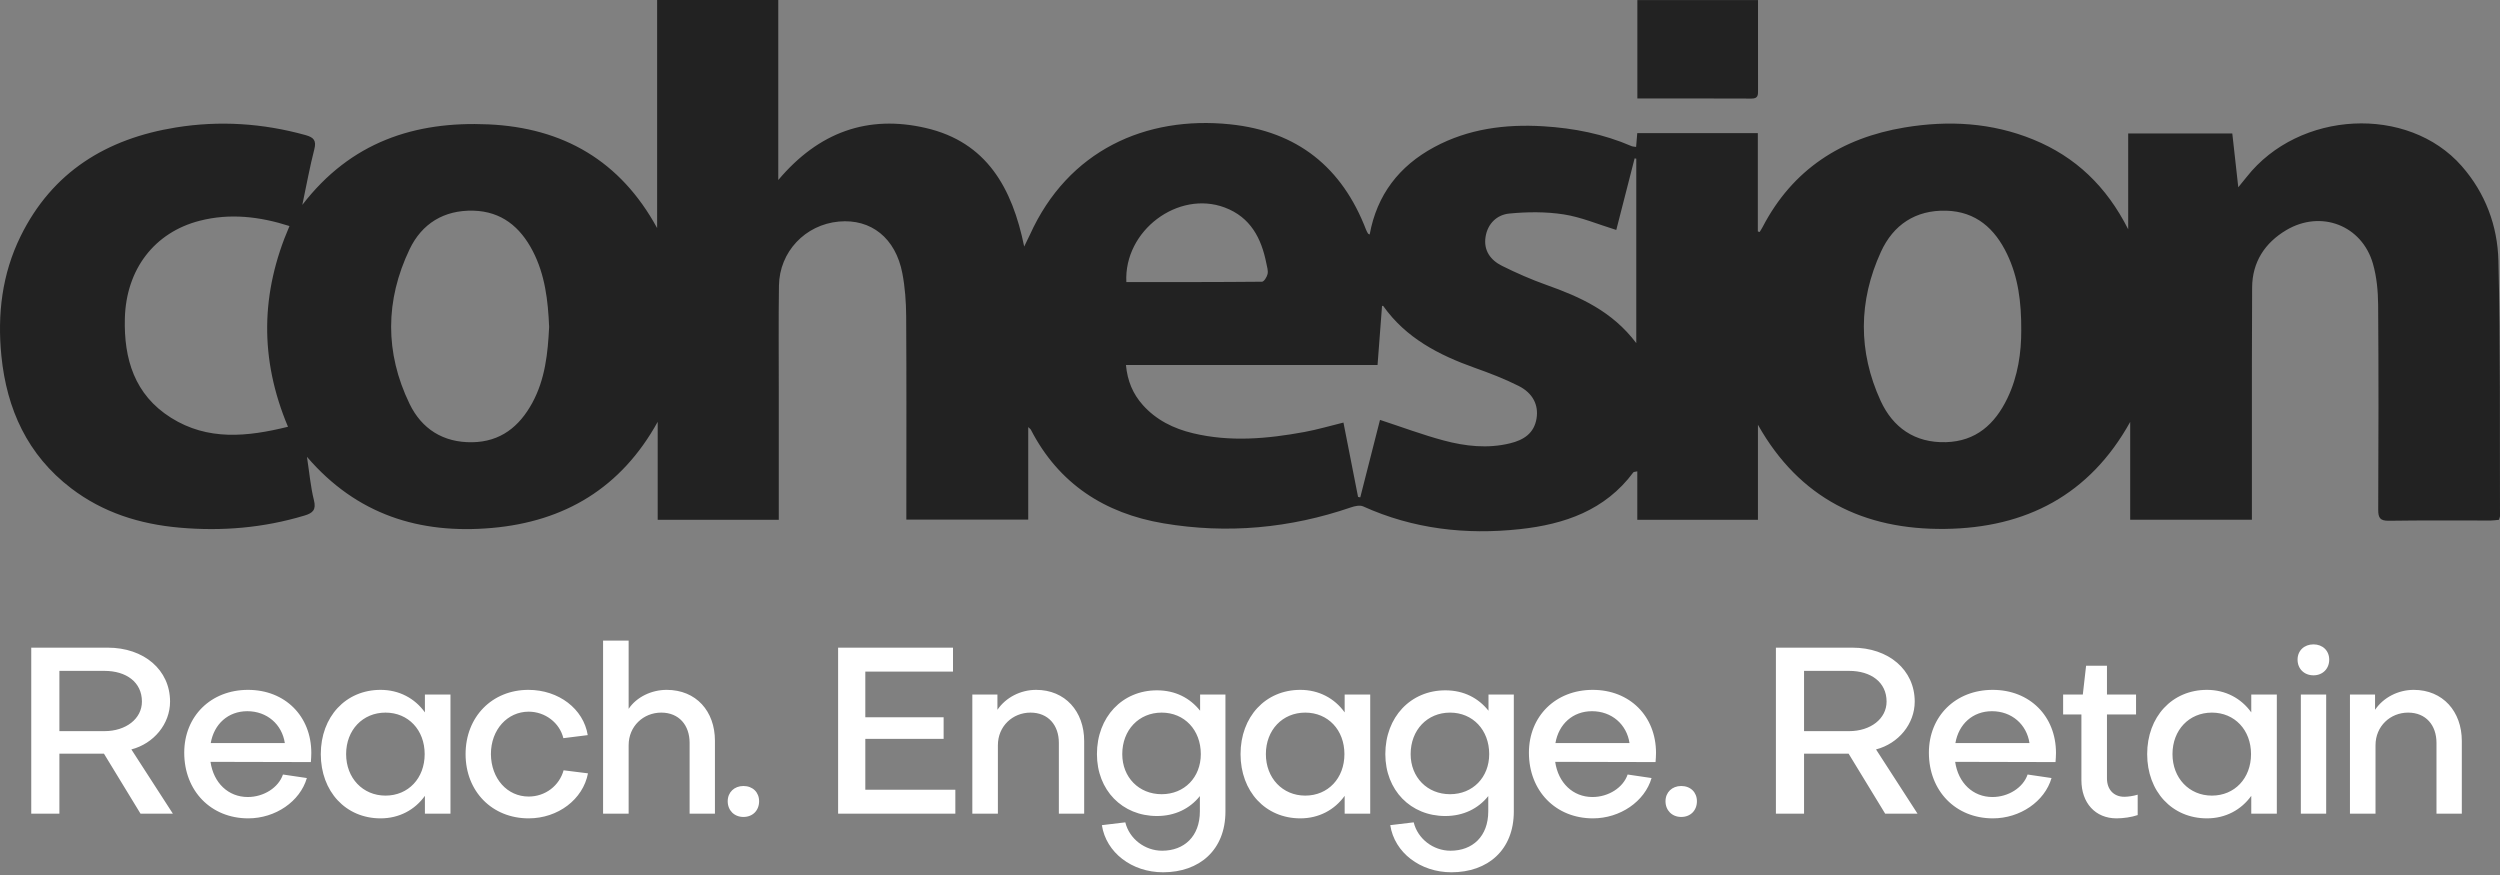 <?xml version="1.0" encoding="UTF-8"?>
<svg width="160px" height="56px" viewBox="0 0 160 56" version="1.1" xmlns="http://www.w3.org/2000/svg" xmlns:xlink="http://www.w3.org/1999/xlink">
    <rect x="0" y="0" width="160" height="56" fill="#808080" stroke="none"/>
    <!-- Generator: Sketch 60.1 (88133) - https://sketch.com -->
    <title>Group 29</title>
    <desc>Created with Sketch.</desc>
    <g id="Home" stroke="none" stroke-width="1" fill="none" fill-rule="evenodd">
        <g transform="translate(-69, -120)" fill-rule="nonzero" id="Group-3">
            <g transform="translate(69, 50)">
                <g id="Group-6">
                    <g id="Group-29" transform="translate(0, 70)">
                        <path d="M72.086,18.052 C75.011,18.052 77.889,18.058 80.768,18.03 C80.894,18.029 81.084,17.725 81.125,17.537 C81.171,17.326 81.093,17.084 81.048,16.86 C80.73,15.248 80.034,13.901 78.384,13.281 C75.409,12.162 71.924,14.748 72.086,18.052 M104.722,21.959 L104.722,10.157 C104.687,10.15 104.651,10.143 104.616,10.136 C104.223,11.671 103.829,13.207 103.442,14.717 C102.281,14.36 101.205,13.897 100.083,13.722 C98.943,13.544 97.748,13.556 96.595,13.667 C95.807,13.743 95.208,14.309 95.075,15.162 C94.94,16.03 95.393,16.647 96.121,17.01 C97.046,17.472 98.001,17.89 98.976,18.237 C101.131,19.003 103.178,19.916 104.722,21.959 M18.431,27.313 C16.599,22.958 16.68,18.731 18.527,14.467 C16.612,13.853 14.704,13.635 12.782,14.128 C9.879,14.873 8.074,17.235 7.991,20.372 C7.922,22.96 8.602,25.263 10.944,26.736 C13.296,28.215 15.811,27.96 18.431,27.313 M35.145,20.923 C35.073,19.243 34.887,17.585 34.092,16.058 C33.291,14.521 32.098,13.53 30.292,13.483 C28.416,13.436 27,14.309 26.214,15.952 C24.65,19.222 24.627,22.57 26.21,25.842 C26.987,27.45 28.365,28.331 30.223,28.303 C32.034,28.275 33.238,27.304 34.065,25.787 C34.891,24.271 35.061,22.609 35.145,20.923 M129.36,21.162 C129.372,19.322 129.161,17.736 128.451,16.256 C127.671,14.632 126.466,13.539 124.565,13.485 C122.595,13.429 121.17,14.389 120.379,16.118 C118.937,19.268 118.914,22.491 120.357,25.645 C121.144,27.363 122.547,28.352 124.53,28.299 C126.466,28.248 127.676,27.14 128.469,25.498 C129.163,24.063 129.363,22.52 129.36,21.162 M86.916,31.803 C86.963,31.812 87.011,31.822 87.057,31.832 C87.487,30.145 87.917,28.458 88.32,26.873 C89.732,27.336 91.048,27.829 92.399,28.191 C93.786,28.562 95.214,28.722 96.645,28.372 C97.507,28.161 98.183,27.742 98.339,26.781 C98.477,25.934 98.117,25.165 97.192,24.699 C96.29,24.245 95.338,23.88 94.384,23.541 C92.084,22.721 89.979,21.635 88.526,19.582 C88.515,19.565 88.451,19.584 88.45,19.584 C88.355,20.838 88.26,22.086 88.163,23.359 L72.06,23.359 C72.156,24.385 72.508,25.213 73.137,25.918 C73.996,26.882 75.107,27.428 76.342,27.725 C78.726,28.299 81.111,28.084 83.485,27.647 C84.313,27.494 85.124,27.254 85.981,27.044 C86.299,28.663 86.608,30.232 86.916,31.803 M49.81,0 L49.81,11.522 C52.399,8.446 55.548,7.333 59.255,8.192 C63.151,9.094 64.783,12.032 65.548,15.779 C65.711,15.443 65.819,15.233 65.917,15.018 C68.358,9.618 73.333,7.402 78.717,7.955 C83.03,8.398 85.897,10.709 87.43,14.709 C87.463,14.794 87.511,14.872 87.556,14.951 C87.566,14.968 87.594,14.973 87.659,15.008 C88.122,12.471 89.543,10.624 91.793,9.414 C93.973,8.241 96.334,7.935 98.775,8.082 C100.725,8.2 102.618,8.573 104.418,9.351 C104.497,9.385 104.592,9.383 104.711,9.403 C104.736,9.105 104.758,8.837 104.784,8.52 L112.501,8.52 L112.501,14.812 L112.617,14.848 L112.617,14.848 C112.681,14.743 112.75,14.641 112.806,14.533 C114.726,10.84 117.856,8.829 121.901,8.157 C124.705,7.692 127.474,7.843 130.137,8.933 C132.837,10.038 134.813,11.924 136.204,14.674 L136.204,8.542 L142.867,8.542 C142.988,9.63 143.109,10.713 143.25,11.985 C143.495,11.683 143.643,11.506 143.787,11.324 C147.14,7.067 154.108,6.709 157.548,10.627 C159.068,12.358 159.844,14.457 159.898,16.685 C160.032,22.128 159.98,27.576 160,33.021 C160,33.086 159.965,33.152 159.933,33.266 C159.767,33.282 159.59,33.313 159.413,33.313 C157.24,33.316 155.068,33.295 152.896,33.329 C152.326,33.338 152.204,33.146 152.206,32.621 C152.224,28.254 152.234,23.888 152.201,19.521 C152.194,18.636 152.11,17.72 151.867,16.874 C151.162,14.421 148.544,13.414 146.328,14.724 C144.95,15.539 144.144,16.774 144.136,18.402 C144.12,21.512 144.12,24.622 144.121,27.732 L144.121,33.262 L136.332,33.262 L136.332,27.003 C133.737,31.676 129.666,33.785 124.487,33.85 C119.28,33.915 115.161,31.899 112.508,27.186 L112.508,33.268 L104.787,33.268 L104.787,30.166 C104.648,30.2 104.561,30.194 104.533,30.232 C102.727,32.662 100.126,33.558 97.266,33.866 C93.809,34.239 90.445,33.857 87.241,32.409 C87.034,32.316 86.71,32.387 86.471,32.469 C82.55,33.814 78.533,34.182 74.456,33.492 C70.693,32.855 67.758,30.958 65.975,27.5 C65.956,27.464 65.916,27.44 65.807,27.333 L65.807,33.255 L58.006,33.255 L58.006,32.427 C58.006,28.36 58.02,24.292 57.995,20.225 C57.989,19.311 57.921,18.384 57.75,17.488 C57.319,15.234 55.746,13.99 53.684,14.18 C51.534,14.378 49.885,16.112 49.853,18.278 C49.82,20.529 49.843,22.782 49.842,25.034 L49.842,33.269 L42.092,33.269 L42.092,26.997 C39.76,31.214 36.153,33.38 31.469,33.79 C26.867,34.193 22.832,32.95 19.645,29.237 C19.803,30.265 19.878,31.157 20.092,32.014 C20.245,32.628 20.021,32.834 19.495,32.993 C16.874,33.784 14.207,34.011 11.482,33.769 C8.937,33.543 6.59,32.805 4.552,31.249 C1.758,29.116 0.43,26.187 0.089,22.78 C-0.176,20.133 0.125,17.548 1.315,15.127 C3.342,11.001 6.817,8.874 11.255,8.158 C14.049,7.707 16.821,7.886 19.555,8.646 C20.082,8.793 20.261,8.992 20.115,9.56 C19.83,10.663 19.628,11.788 19.348,13.113 C22.45,9.079 26.551,7.749 31.25,7.959 C36.044,8.173 39.71,10.293 42.056,14.596 L42.056,0 L49.81,0 Z M112.513,0.005 L112.513,1.843 C112.513,3.15 112.511,4.458 112.514,5.765 C112.515,6.053 112.535,6.311 112.106,6.309 C109.688,6.297 107.271,6.303 104.791,6.303 L104.791,0.005 L112.513,0.005 Z" id="Fill-1" fill="#222222"></path>
                        <path d="M6.682,42.936 C8.078,42.936 9.083,43.656 9.083,44.902 C9.083,45.997 8.063,46.793 6.682,46.793 L3.801,46.793 L3.801,42.936 L6.682,42.936 Z M3.801,48.233 L6.652,48.233 L8.993,52.075 L11.064,52.075 L8.408,47.963 C9.848,47.588 10.884,46.327 10.884,44.902 C10.884,42.876 9.218,41.45 6.892,41.45 L2,41.45 L2,52.075 L3.801,52.075 L3.801,48.233 Z M13.487,47.558 C13.697,46.342 14.597,45.517 15.828,45.517 C17.088,45.517 18.049,46.357 18.229,47.558 L13.487,47.558 Z M11.791,48.173 C11.791,50.619 13.502,52.375 15.888,52.375 C17.628,52.375 19.204,51.294 19.639,49.794 L18.109,49.569 C17.824,50.409 16.878,51.009 15.858,51.009 C14.612,51.009 13.667,50.109 13.472,48.758 L19.894,48.773 C19.909,48.593 19.924,48.368 19.924,48.188 C19.924,45.832 18.244,44.151 15.873,44.151 C13.502,44.151 11.791,45.832 11.791,48.173 Z M24.673,50.919 C23.218,50.919 22.152,49.794 22.152,48.263 C22.152,46.717 23.218,45.607 24.673,45.607 C26.129,45.607 27.179,46.717 27.179,48.263 C27.179,49.809 26.129,50.919 24.673,50.919 Z M27.194,45.592 C26.549,44.692 25.544,44.151 24.358,44.151 C22.122,44.151 20.531,45.877 20.531,48.263 C20.531,50.649 22.122,52.375 24.358,52.375 C25.544,52.375 26.549,51.835 27.194,50.934 L27.194,52.075 L28.83,52.075 L28.83,44.451 L27.194,44.451 L27.194,45.592 Z M33.819,44.151 C31.493,44.151 29.797,45.877 29.797,48.263 C29.797,50.649 31.493,52.375 33.834,52.375 C35.71,52.375 37.315,51.159 37.63,49.494 L36.07,49.299 C35.8,50.274 34.914,50.979 33.834,50.979 C32.468,50.979 31.433,49.839 31.418,48.263 C31.418,46.687 32.483,45.547 33.834,45.547 C34.884,45.547 35.815,46.252 36.055,47.243 L37.615,47.048 C37.345,45.367 35.755,44.151 33.819,44.151 Z M38.597,41 L38.597,52.075 L40.233,52.075 L40.233,47.693 C40.233,46.477 41.179,45.607 42.319,45.607 C43.46,45.607 44.135,46.417 44.135,47.543 L44.135,52.075 L45.756,52.075 L45.756,47.408 C45.756,45.517 44.555,44.151 42.664,44.151 C41.704,44.151 40.743,44.602 40.233,45.367 L40.233,41 L38.597,41 Z M47.578,52.285 C48.178,52.285 48.583,51.865 48.583,51.279 C48.583,50.709 48.178,50.304 47.578,50.304 C46.993,50.304 46.573,50.709 46.573,51.279 C46.573,51.865 46.993,52.285 47.578,52.285 Z M55.38,47.288 L60.392,47.288 L60.392,45.907 L55.38,45.907 L55.38,42.981 L60.992,42.981 L60.992,41.45 L53.639,41.45 L53.639,52.075 L61.142,52.075 L61.142,50.544 L55.38,50.544 L55.38,47.288 Z M62.229,44.451 L62.229,52.075 L63.865,52.075 L63.865,47.693 C63.865,46.477 64.81,45.607 65.951,45.607 C67.091,45.607 67.767,46.417 67.767,47.543 L67.767,52.075 L69.387,52.075 L69.387,47.423 C69.387,45.532 68.172,44.151 66.311,44.151 C65.321,44.151 64.375,44.632 63.835,45.427 L63.835,44.451 L62.229,44.451 Z M74.346,50.829 C72.891,50.829 71.825,49.749 71.825,48.263 C71.825,46.717 72.891,45.607 74.346,45.607 C75.802,45.607 76.852,46.717 76.852,48.263 C76.852,49.749 75.802,50.829 74.346,50.829 Z M74.376,54.446 C73.266,54.446 72.275,53.68 72.02,52.63 L70.52,52.81 C70.79,54.566 72.44,55.826 74.436,55.826 C76.762,55.826 78.428,54.401 78.428,51.94 L78.428,44.451 L76.807,44.451 L76.807,45.487 C76.162,44.677 75.232,44.181 74.046,44.181 C71.825,44.181 70.204,45.892 70.204,48.263 C70.204,50.574 71.825,52.225 74.046,52.225 C75.187,52.225 76.147,51.76 76.792,50.949 L76.792,51.925 C76.792,53.53 75.787,54.446 74.376,54.446 Z M83.537,50.919 C82.081,50.919 81.016,49.794 81.016,48.263 C81.016,46.717 82.081,45.607 83.537,45.607 C84.993,45.607 86.043,46.717 86.043,48.263 C86.043,49.809 84.993,50.919 83.537,50.919 Z M86.058,45.592 C85.413,44.692 84.407,44.151 83.222,44.151 C80.986,44.151 79.395,45.877 79.395,48.263 C79.395,50.649 80.986,52.375 83.222,52.375 C84.407,52.375 85.413,51.835 86.058,50.934 L86.058,52.075 L87.694,52.075 L87.694,44.451 L86.058,44.451 L86.058,45.592 Z M92.803,50.829 C91.347,50.829 90.281,49.749 90.281,48.263 C90.281,46.717 91.347,45.607 92.803,45.607 C94.258,45.607 95.309,46.717 95.309,48.263 C95.309,49.749 94.258,50.829 92.803,50.829 Z M92.833,54.446 C91.722,54.446 90.732,53.68 90.477,52.63 L88.976,52.81 C89.246,54.566 90.897,55.826 92.893,55.826 C95.219,55.826 96.884,54.401 96.884,51.94 L96.884,44.451 L95.264,44.451 L95.264,45.487 C94.618,44.677 93.688,44.181 92.502,44.181 C90.281,44.181 88.661,45.892 88.661,48.263 C88.661,50.574 90.281,52.225 92.502,52.225 C93.643,52.225 94.603,51.76 95.249,50.949 L95.249,51.925 C95.249,53.53 94.243,54.446 92.833,54.446 Z M99.547,47.558 C99.757,46.342 100.658,45.517 101.888,45.517 C103.149,45.517 104.109,46.357 104.289,47.558 L99.547,47.558 Z M97.851,48.173 C97.851,50.619 99.562,52.375 101.948,52.375 C103.689,52.375 105.265,51.294 105.7,49.794 L104.169,49.569 C103.884,50.409 102.939,51.009 101.918,51.009 C100.673,51.009 99.727,50.109 99.532,48.758 L105.955,48.773 C105.97,48.593 105.985,48.368 105.985,48.188 C105.985,45.832 104.304,44.151 101.933,44.151 C99.562,44.151 97.851,45.832 97.851,48.173 Z M107.597,52.285 C108.198,52.285 108.603,51.865 108.603,51.279 C108.603,50.709 108.198,50.304 107.597,50.304 C107.012,50.304 106.592,50.709 106.592,51.279 C106.592,51.865 107.012,52.285 107.597,52.285 Z M118.34,42.936 C119.736,42.936 120.741,43.656 120.741,44.902 C120.741,45.997 119.721,46.793 118.34,46.793 L115.459,46.793 L115.459,42.936 L118.34,42.936 Z M115.459,48.233 L118.31,48.233 L120.651,52.075 L122.722,52.075 L120.066,47.963 C121.507,47.588 122.542,46.327 122.542,44.902 C122.542,42.876 120.876,41.45 118.55,41.45 L113.658,41.45 L113.658,52.075 L115.459,52.075 L115.459,48.233 Z M125.145,47.558 C125.355,46.342 126.255,45.517 127.486,45.517 C128.746,45.517 129.707,46.357 129.887,47.558 L125.145,47.558 Z M123.449,48.173 C123.449,50.619 125.16,52.375 127.546,52.375 C129.287,52.375 130.862,51.294 131.298,49.794 L129.767,49.569 C129.482,50.409 128.536,51.009 127.516,51.009 C126.27,51.009 125.325,50.109 125.13,48.758 L131.553,48.773 C131.568,48.593 131.583,48.368 131.583,48.188 C131.583,45.832 129.902,44.151 127.531,44.151 C125.16,44.151 123.449,45.832 123.449,48.173 Z M133.21,49.929 C133.21,51.384 134.095,52.375 135.461,52.375 C135.881,52.375 136.421,52.3 136.812,52.165 L136.812,50.859 C136.526,50.949 136.166,50.994 135.956,50.994 C135.266,50.994 134.846,50.514 134.846,49.824 L134.846,45.727 L136.707,45.727 L136.707,44.451 L134.846,44.451 L134.846,42.606 L133.51,42.606 L133.3,44.451 L132.04,44.451 L132.04,45.727 L133.21,45.727 L133.21,49.929 Z M141.56,50.919 C140.105,50.919 139.039,49.794 139.039,48.263 C139.039,46.717 140.105,45.607 141.56,45.607 C143.016,45.607 144.066,46.717 144.066,48.263 C144.066,49.809 143.016,50.919 141.56,50.919 Z M144.081,45.592 C143.436,44.692 142.431,44.151 141.245,44.151 C139.009,44.151 137.419,45.877 137.419,48.263 C137.419,50.649 139.009,52.375 141.245,52.375 C142.431,52.375 143.436,51.835 144.081,50.934 L144.081,52.075 L145.717,52.075 L145.717,44.451 L144.081,44.451 L144.081,45.592 Z M147.254,44.451 L147.254,52.075 L148.875,52.075 L148.875,44.451 L147.254,44.451 Z M148.065,43.221 C148.65,43.221 149.07,42.801 149.07,42.216 C149.07,41.645 148.65,41.24 148.065,41.24 C147.465,41.24 147.044,41.645 147.044,42.216 C147.044,42.801 147.465,43.221 148.065,43.221 Z M150.397,44.451 L152.003,44.451 L152.003,45.427 C152.543,44.632 153.489,44.151 154.479,44.151 C156.34,44.151 157.556,45.532 157.556,47.423 L157.556,52.075 L155.935,52.075 L155.935,47.543 C155.935,46.417 155.26,45.607 154.119,45.607 C152.979,45.607 152.033,46.477 152.033,47.693 L152.033,52.075 L150.397,52.075 L150.397,44.451 Z" id="Reach.Engage.Retain" fill="#FFFFFF"></path>
                    </g>
                </g>
            </g>
        </g>
    </g>
</svg>
